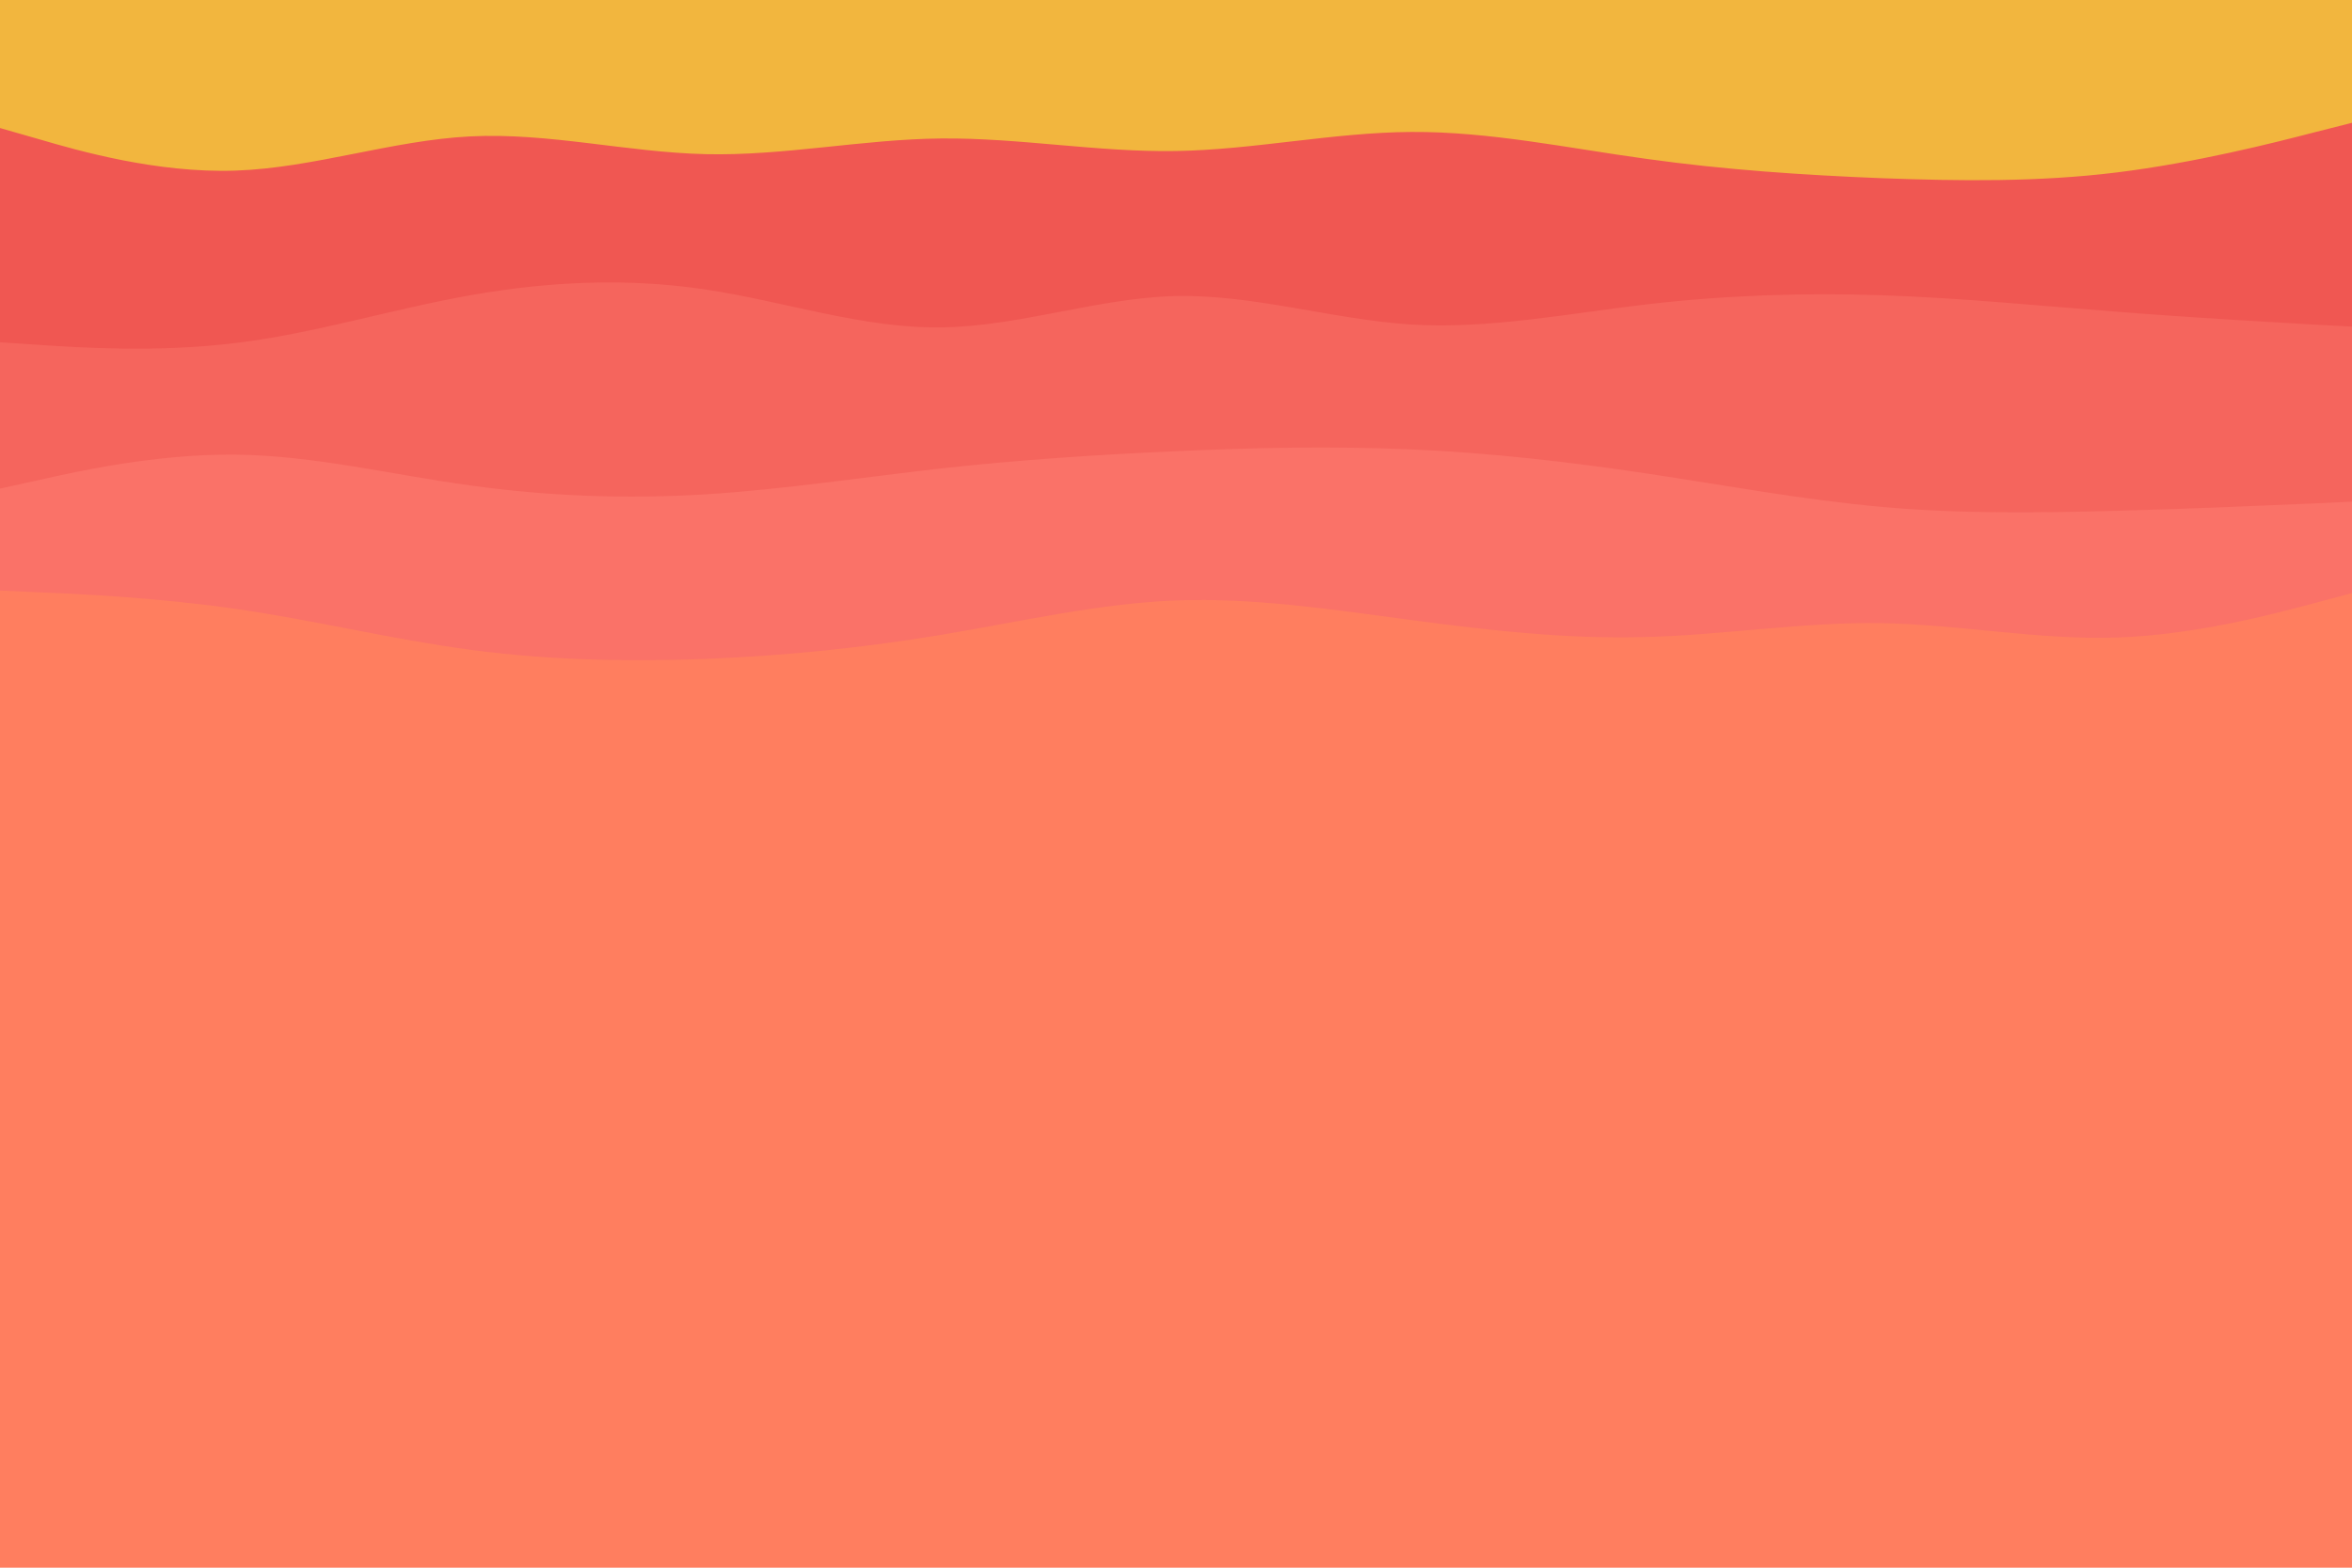 <svg id="visual" viewBox="0 0 900 600" width="900" height="600" xmlns="http://www.w3.org/2000/svg" xmlns:xlink="http://www.w3.org/1999/xlink" version="1.1"><rect x="0" y="0" width="900" height="600" fill="#ff7e5f"></rect><path d="M0 226L15 226.7C30 227.3 60 228.7 90 233C120 237.3 150 244.7 180 248.7C210 252.7 240 253.3 270 252.2C300 251 330 248 360 243C390 238 420 231 450 229.8C480 228.7 510 233.3 540 237.3C570 241.3 600 244.7 630 243.8C660 243 690 238 720 238.5C750 239 780 245 810 244C840 243 870 235 885 231L900 227L900 0L885 0C870 0 840 0 810 0C780 0 750 0 720 0C690 0 660 0 630 0C600 0 570 0 540 0C510 0 480 0 450 0C420 0 390 0 360 0C330 0 300 0 270 0C240 0 210 0 180 0C150 0 120 0 90 0C60 0 30 0 15 0L0 0Z" fill="#fa7268"></path><path d="M0 187L15 183.7C30 180.3 60 173.7 90 174C120 174.3 150 181.7 180 185.8C210 190 240 191 270 189.2C300 187.3 330 182.7 360 179.3C390 176 420 174 450 172.7C480 171.3 510 170.7 540 172C570 173.3 600 176.7 630 181.2C660 185.7 690 191.3 720 194C750 196.7 780 196.3 810 195.5C840 194.7 870 193.3 885 192.7L900 192L900 0L885 0C870 0 840 0 810 0C780 0 750 0 720 0C690 0 660 0 630 0C600 0 570 0 540 0C510 0 480 0 450 0C420 0 390 0 360 0C330 0 300 0 270 0C240 0 210 0 180 0C150 0 120 0 90 0C60 0 30 0 15 0L0 0Z" fill="#f5655d"></path><path d="M0 131L15 132C30 133 60 135 90 131.3C120 127.7 150 118.3 180 113C210 107.7 240 106.3 270 110.8C300 115.3 330 125.7 360 125.3C390 125 420 114 450 113.3C480 112.7 510 122.3 540 124.2C570 126 600 120 630 116.5C660 113 690 112 720 113C750 114 780 117 810 119.3C840 121.7 870 123.3 885 124.2L900 125L900 0L885 0C870 0 840 0 810 0C780 0 750 0 720 0C690 0 660 0 630 0C600 0 570 0 540 0C510 0 480 0 450 0C420 0 390 0 360 0C330 0 300 0 270 0C240 0 210 0 180 0C150 0 120 0 90 0C60 0 30 0 15 0L0 0Z" fill="#f05752"></path><path d="M0 49L15 53.3C30 57.7 60 66.3 90 65.3C120 64.3 150 53.7 180 52.2C210 50.7 240 58.3 270 59C300 59.7 330 53.3 360 53C390 52.7 420 58.3 450 57.8C480 57.3 510 50.7 540 50.5C570 50.3 600 56.7 630 60.8C660 65 690 67 720 68.2C750 69.3 780 69.7 810 66C840 62.3 870 54.7 885 50.8L900 47L900 0L885 0C870 0 840 0 810 0C780 0 750 0 720 0C690 0 660 0 630 0C600 0 570 0 540 0C510 0 480 0 450 0C420 0 390 0 360 0C330 0 300 0 270 0C240 0 210 0 180 0C150 0 120 0 90 0C60 0 30 0 15 0L0 0Z" fill="#f2b63e"></path></svg>